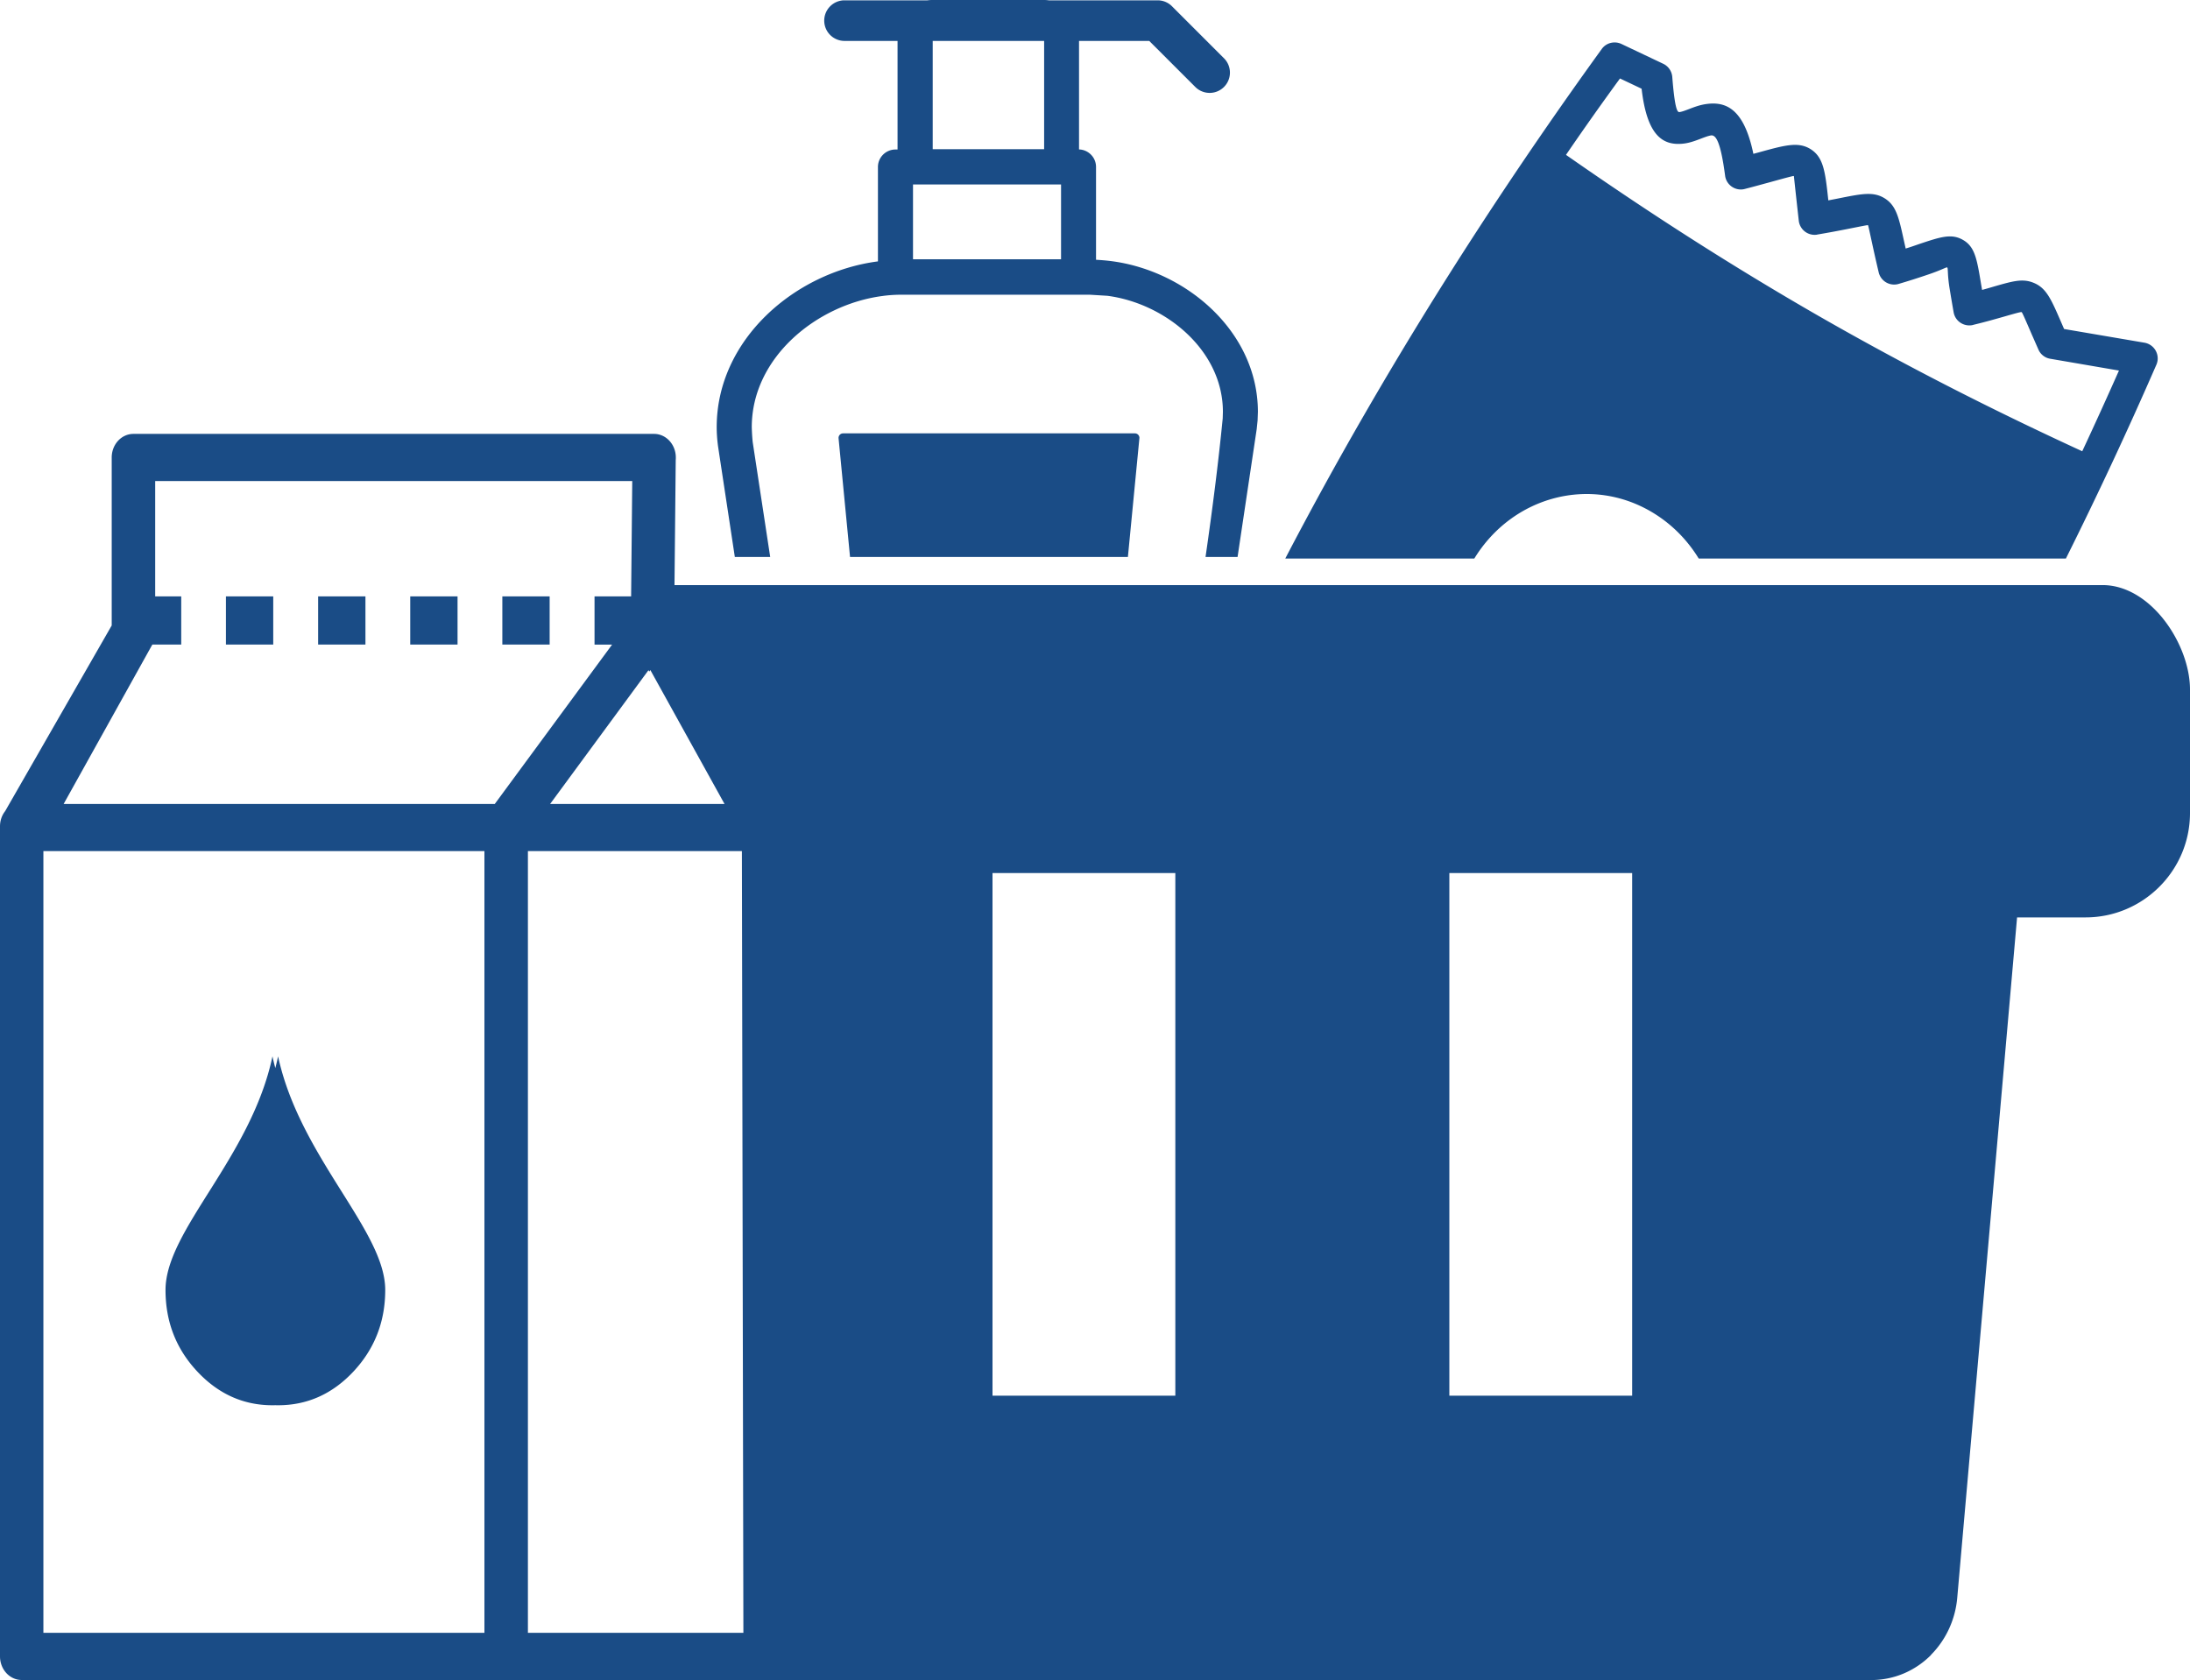 <svg xmlns="http://www.w3.org/2000/svg" shape-rendering="geometricPrecision" text-rendering="geometricPrecision" image-rendering="optimizeQuality" fill-rule="evenodd" clip-rule="evenodd" viewBox="0 0 512 392.827"><path d="M398.997 24.314c4.578-.614 8.753 1.172 10.924 11.655l1.285-.344c6.053-1.673 9.162-2.532 12.022-.8 3.084 1.902 3.487 5.211 4.217 12.025 1.017-.196 1.965-.373 2.81-.549 5.155-1.025 7.798-1.529 10.371.076 2.698 1.699 3.306 4.443 4.516 10.007l.388 1.732a87.96 87.96 0 003.065-1.026c4.96-1.659 7.531-2.527 10.189-1.073 2.924 1.588 3.385 4.447 4.375 10.427l.232 1.341c1.071-.287 2.039-.572 2.89-.825 4.261-1.218 6.556-1.885 9.1-.858 3.024 1.203 4.118 3.765 6.518 9.291l.665 1.531 18.78 3.202a3.734 3.734 0 013.058 4.28 3.947 3.947 0 01-.255.858 964.863 964.863 0 01-21.161 45.331h-85.839c-2.603-4.253-6.167-7.937-10.591-10.643-14.474-8.86-32.876-4.042-41.877 10.643h-44.197A897.373 897.373 0 01319.047 96.8c16.959-29.375 35.594-57.924 55.423-85.34 1.056-1.482 3.002-1.925 4.603-1.183l9.755 4.627c1.313.617 2.086 1.888 2.145 3.248.53 6.641 1.075 8.101 1.622 8.055.527-.038 1.429-.381 2.33-.726 1.27-.493 2.57-.969 4.072-1.167zM26.116 146.243v-39.268c0-3.059 2.268-5.525 5.083-5.525h121.718c2.793 0 5.083 2.466 5.083 5.525 0 .19 0 .38-.022.546l-.287 29.28h333.857c11.317 0 20.452 13.868 20.452 24.419v28.861c0 13.461-10.957 24.421-24.419 24.421h-16.009L457.6 373.405c-.411 5.209-2.664 10.022-6.177 13.543l.022.022c-3.613 3.612-8.489 5.851-14.069 5.851H178.01c-.292 0-.581-.005-.87-.018l-58.323.001c-.154.023-.328.023-.48.023-.175 0-.327 0-.48-.023H5.083c-2.814 0-5.083-2.467-5.083-5.525V193.217c0-1.352.437-2.585 1.2-3.557l24.916-43.417zM63.7 246.997c.199.919.422 1.826.664 2.726.238-.899.457-1.807.652-2.726 5.083 23.57 25.046 40.714 25.046 54.609 0 7.398-2.466 13.729-7.375 19.017-4.93 5.288-10.821 7.944-17.671 7.944-.221 0-.439-.004-.657-.009-.218.005-.438.009-.659.009-6.828 0-12.697-2.656-17.628-7.944-4.931-5.288-7.374-11.619-7.374-19.017 0-13.99 19.984-30.921 25.002-54.609zm59.72-47.994v182.774h50.376l-.349-182.774H123.42zm-10.167 182.774V199.003H10.145v182.774h103.108zm25.744-242.339h8.553l.262-26.962H36.282v26.962h6.087v11.263h-6.741l-.327.569-20.422 36.707h100.796l27.424-37.252h-4.102v-11.287zm-21.555 0h11.061v11.263h-11.061v-11.263zm-21.533 0h11.061v11.263H95.909v-11.263zm-21.534 0h11.062v11.263H74.375v-11.263zm-21.555 0h11.061v11.263H52.82v-11.263zm98.788 17.262l-22.995 31.277h40.776l-17.338-31.304-.253.345-.19-.318zm45.49-55.373l68.234-.002c.582 0 1.056.474 1.056 1.056l-2.696 27.849h-64.96l-2.682-27.75a1.054 1.054 0 01.949-1.146l.099-.007zm.345-91.758a4.75 4.75 0 01-4.747-4.747 4.75 4.75 0 014.747-4.747h19.381A8.01 8.01 0 01217.913 0h26.195c.368 0 .734.026 1.093.075h25.443c1.355 0 2.575.569 3.441 1.479l12.114 12.112a4.744 4.744 0 01-6.709 6.708L268.682 9.569h-16.415v25.372a4.082 4.082 0 012.773 1.199 4.072 4.072 0 011.202 2.895v21.703c1.242.073 2.427.165 3.664.327 17.59 2.307 34.176 16.601 34.176 35.229l-.071 2.021-.209 2.031-4.472 29.884h-7.488c1.594-11.031 2.986-21.898 4.016-32.399l.045-1.537c0-14.456-13.517-25.377-27.027-27.137l-4.137-.252h-43.781c-1.573 0-3.139.085-4.698.31l-.075.007c-15.231 2.052-30.428 14.349-30.428 30.664.037 1.244.097 2.205.213 3.444l4.096 26.9h-8.268l-3.932-25.923c-.1-.78-.181-1.519-.227-2.212a31.291 31.291 0 01-.083-2.209c0-20.485 18.269-36.218 37.622-38.761l.075-.011V39.035c0-1.122.463-2.146 1.207-2.883a4.103 4.103 0 012.892-1.194h.486V9.569h-12.395zm46.665 0h-26.049v25.308h26.049V9.569zm3.955 33.567h-34.61v17.489h34.61V43.136zm26.718 160.989v122.2h-42.742v-122.2h42.742zm106.804 0v122.2h-42.741v-122.2h42.741zM366.112 36.21c19.975 13.947 39.2 26.232 58.882 37.555 19.645 11.281 39.829 21.627 61.814 31.746a1053.384 1053.384 0 008.582-18.87l-16.06-2.758a3.649 3.649 0 01-2.772-2.164c-.976-2.211-1.249-2.852-1.497-3.396-1.555-3.612-2.281-5.279-2.425-5.342-.175-.08-1.62.332-4.319 1.106-1.801.508-4 1.148-6.754 1.81-.144.038-.31.082-.476.128-2.019.362-3.977-.949-4.345-2.992a454.754 454.754 0 01-.916-5.414c-.591-3.538-.334-4.959-.599-5.091-.204-.098-1.34.614-4.286 1.607a169.825 169.825 0 01-7.07 2.251l-.001.001-.166.044a3.711 3.711 0 01-4.478-2.725 337.886 337.886 0 01-1.314-5.767c-.772-3.541-1.128-5.255-1.19-5.29-.066-.058-1.732.287-4.978.927-1.744.339-3.875.757-6.68 1.229-.119.032-.268.047-.388.079a3.73 3.73 0 01-4.14-3.276l-.415-3.738c-.494-4.508-.729-6.714-.729-6.714-.096-.076-2.183.508-6.173 1.603-1.499.402-3.205.884-5.185 1.389-.19.052-.382.102-.553.123-2.045.268-3.909-1.171-4.17-3.191-1.061-8.052-2.179-9.562-3.288-9.418-.637.094-1.539.437-2.442.782-1.389.524-2.778 1.05-4.353 1.166-4.515.368-8.185-1.911-9.439-12.869l-5.051-2.394a698.935 698.935 0 00-12.626 17.863z" fill="#1a4c86"/></svg>